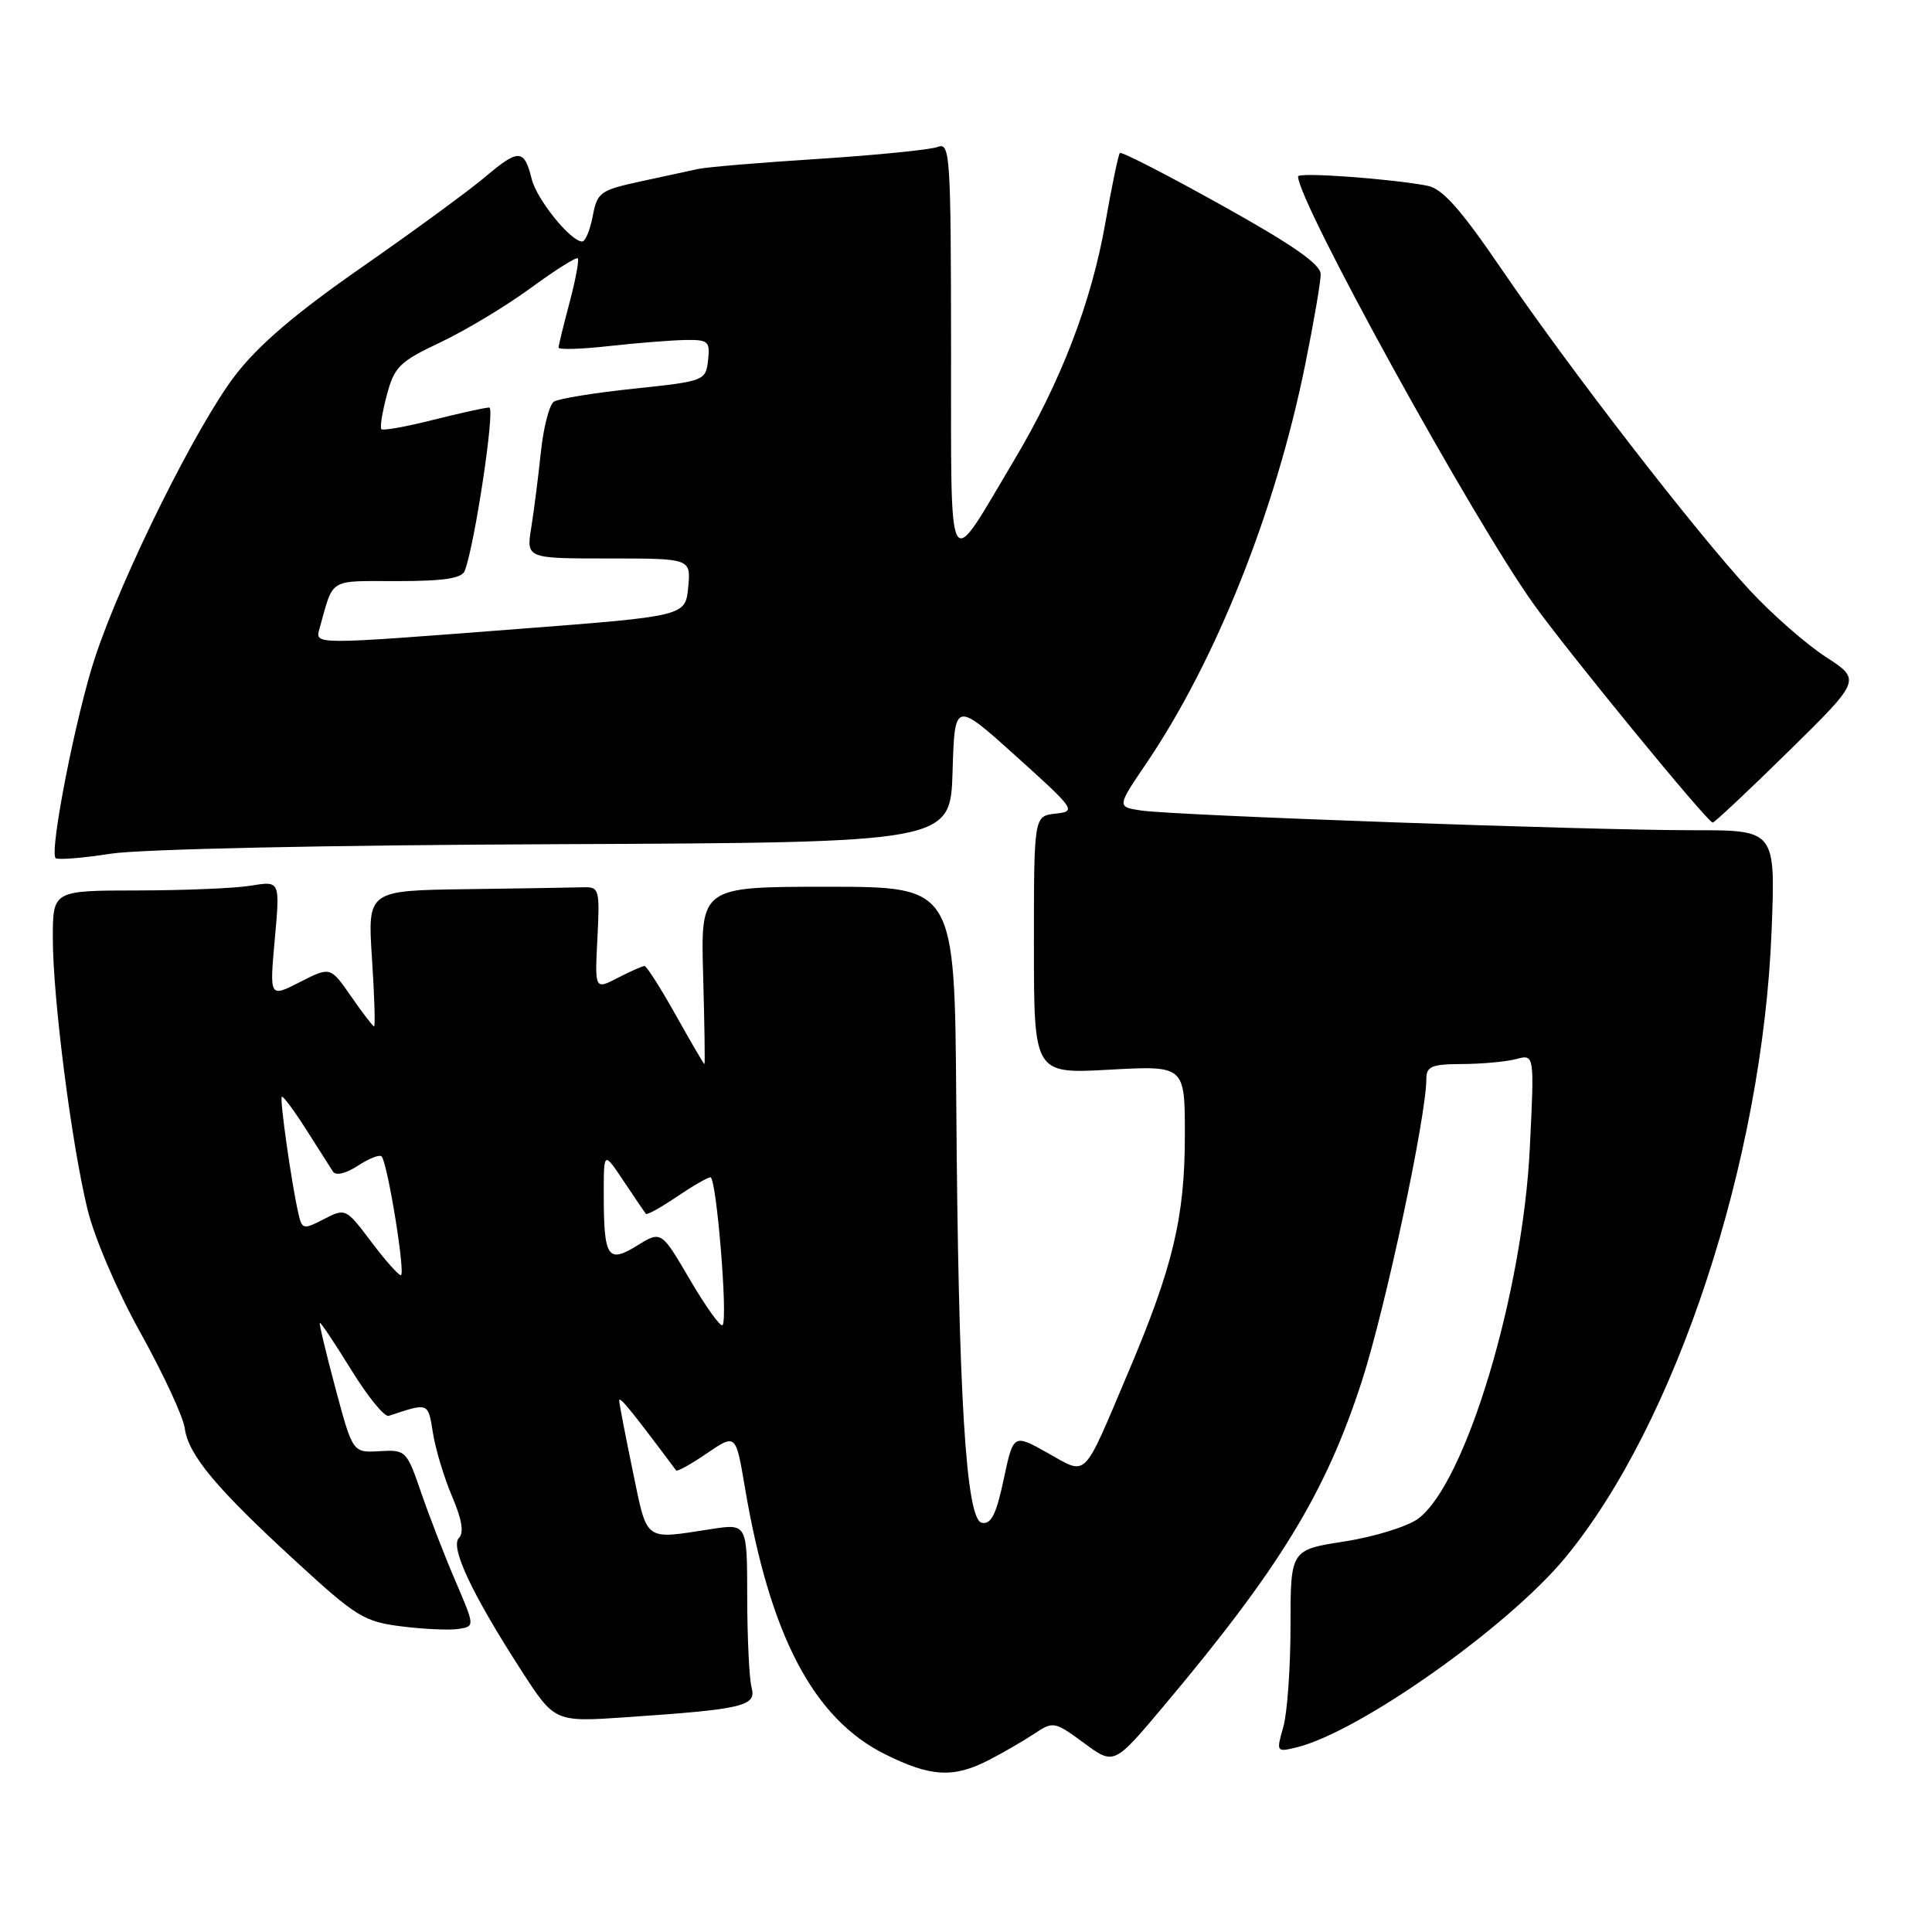 <?xml version="1.0" encoding="UTF-8" standalone="no"?>
<!DOCTYPE svg PUBLIC "-//W3C//DTD SVG 1.1//EN" "http://www.w3.org/Graphics/SVG/1.1/DTD/svg11.dtd" >
<svg xmlns="http://www.w3.org/2000/svg" xmlns:xlink="http://www.w3.org/1999/xlink" version="1.1" viewBox="0 0 256 256">
 <g >
 <path fill="currentColor"
d=" M 131.04 233.21 C 132.94 232.23 135.65 230.66 137.06 229.72 C 139.55 228.06 139.74 228.10 143.62 230.95 C 147.61 233.89 147.61 233.89 154.09 226.19 C 169.60 207.75 175.67 197.81 180.48 182.92 C 183.59 173.29 189.00 147.92 189.00 142.93 C 189.00 141.30 189.73 141.00 193.75 140.99 C 196.36 140.98 199.58 140.68 200.91 140.33 C 203.32 139.68 203.32 139.68 202.71 152.09 C 201.77 171.43 194.20 196.57 187.92 201.23 C 186.50 202.28 182.11 203.63 178.17 204.25 C 171.00 205.36 171.00 205.36 171.00 215.43 C 171.00 220.98 170.57 227.02 170.04 228.85 C 169.10 232.14 169.13 232.18 171.79 231.54 C 180.07 229.53 199.83 215.58 207.41 206.39 C 222.11 188.57 233.57 153.73 234.75 123.25 C 235.26 110.00 235.26 110.00 224.38 110.01 C 210.70 110.02 155.61 108.05 151.24 107.40 C 147.99 106.91 147.99 106.91 151.86 101.20 C 161.10 87.58 169.01 67.75 172.94 48.34 C 174.07 42.76 175.00 37.36 175.00 36.34 C 175.00 35.02 171.31 32.45 161.88 27.20 C 154.67 23.18 148.60 20.06 148.39 20.27 C 148.19 20.48 147.32 24.63 146.47 29.50 C 144.64 39.99 140.58 50.58 134.40 60.94 C 125.35 76.14 126.05 77.38 126.02 46.14 C 126.00 20.50 125.89 18.83 124.25 19.47 C 123.29 19.84 116.20 20.55 108.50 21.05 C 100.80 21.54 93.60 22.14 92.50 22.39 C 91.40 22.63 87.95 23.38 84.84 24.05 C 79.53 25.20 79.13 25.49 78.54 28.64 C 78.19 30.49 77.56 32.00 77.14 32.00 C 75.62 32.00 71.13 26.44 70.46 23.74 C 69.47 19.74 68.73 19.69 64.39 23.36 C 62.25 25.18 54.88 30.58 48.00 35.37 C 39.14 41.53 34.23 45.73 31.13 49.78 C 26.04 56.43 16.23 76.18 12.63 87.00 C 10.09 94.62 6.51 112.84 7.37 113.70 C 7.63 113.97 10.92 113.70 14.67 113.12 C 18.65 112.51 43.30 111.98 73.72 111.86 C 125.93 111.64 125.93 111.64 126.22 102.26 C 126.50 92.88 126.50 92.88 134.62 100.19 C 142.48 107.27 142.65 107.51 139.87 107.81 C 137.00 108.13 137.00 108.13 137.00 125.21 C 137.00 142.29 137.00 142.29 147.00 141.74 C 157.00 141.19 157.00 141.19 157.00 150.38 C 157.00 161.31 155.44 167.85 149.44 181.98 C 143.38 196.27 144.15 195.50 138.81 192.52 C 134.28 189.98 134.28 189.98 132.99 196.04 C 132.01 200.66 131.33 202.02 130.10 201.78 C 127.99 201.38 126.98 184.83 126.71 146.00 C 126.50 117.50 126.50 117.50 109.67 117.50 C 92.84 117.50 92.84 117.50 93.17 129.25 C 93.35 135.71 93.43 141.00 93.34 141.00 C 93.25 141.00 91.54 138.07 89.54 134.50 C 87.54 130.93 85.68 128.00 85.40 128.00 C 85.13 128.00 83.53 128.71 81.86 129.57 C 78.81 131.15 78.81 131.15 79.16 124.32 C 79.49 117.79 79.40 117.50 77.25 117.57 C 76.01 117.61 69.08 117.72 61.85 117.82 C 48.70 118.00 48.70 118.00 49.29 127.00 C 49.61 131.95 49.74 136.00 49.57 136.00 C 49.41 136.00 48.04 134.22 46.53 132.04 C 43.78 128.07 43.78 128.07 39.74 130.13 C 35.71 132.19 35.71 132.19 36.41 124.46 C 37.11 116.72 37.11 116.72 33.30 117.35 C 31.21 117.70 24.44 117.98 18.25 117.99 C 7.00 118.00 7.00 118.00 7.00 124.31 C 7.00 132.18 9.44 151.32 11.57 160.15 C 12.48 163.95 15.51 171.03 18.64 176.65 C 21.65 182.07 24.28 187.74 24.48 189.25 C 24.96 192.79 28.65 197.21 39.28 206.96 C 47.20 214.24 48.26 214.89 53.25 215.51 C 56.22 215.88 59.60 216.03 60.78 215.84 C 62.92 215.50 62.92 215.50 60.35 209.50 C 58.93 206.20 56.89 200.93 55.81 197.79 C 53.89 192.20 53.77 192.08 50.29 192.29 C 46.74 192.50 46.74 192.50 44.46 184.00 C 43.21 179.32 42.27 175.41 42.38 175.29 C 42.49 175.18 44.36 177.98 46.54 181.51 C 48.72 185.05 50.95 187.79 51.50 187.61 C 56.84 185.84 56.71 185.79 57.37 189.89 C 57.71 192.05 58.86 195.84 59.91 198.30 C 61.21 201.33 61.50 203.10 60.81 203.79 C 59.61 204.99 62.55 211.24 69.10 221.38 C 73.50 228.19 73.50 228.19 83.00 227.54 C 98.54 226.48 100.25 226.07 99.59 223.61 C 99.28 222.45 99.02 217.08 99.01 211.69 C 99.00 201.88 99.00 201.88 94.25 202.61 C 85.26 204.00 85.81 204.40 83.86 195.00 C 82.89 190.32 82.07 186.10 82.05 185.61 C 82.01 184.87 83.55 186.75 89.59 194.84 C 89.73 195.03 91.57 194.01 93.67 192.57 C 97.50 189.97 97.50 189.97 98.69 197.02 C 102.02 216.74 107.77 227.71 117.28 232.45 C 123.32 235.46 126.35 235.63 131.04 233.21 Z  M 237.00 99.55 C 246.62 90.09 246.62 90.09 241.92 87.04 C 239.33 85.36 234.80 81.39 231.85 78.21 C 224.58 70.36 207.95 48.84 199.06 35.80 C 193.53 27.69 191.13 24.99 189.13 24.61 C 184.21 23.67 172.00 22.79 172.00 23.38 C 172.00 26.75 195.01 68.53 203.18 80.00 C 207.65 86.27 226.27 109.00 226.94 109.00 C 227.18 109.00 231.71 104.75 237.00 99.55 Z  M 91.43 169.58 C 87.62 163.07 87.62 163.07 84.42 165.05 C 80.52 167.46 80.00 166.66 80.00 158.19 C 80.00 152.54 80.00 152.54 82.65 156.52 C 84.11 158.71 85.43 160.65 85.58 160.84 C 85.72 161.03 87.56 160.01 89.65 158.59 C 91.75 157.17 93.77 156.00 94.14 156.00 C 94.93 156.00 96.48 174.86 95.74 175.59 C 95.47 175.87 93.53 173.16 91.43 169.58 Z  M 49.15 164.49 C 45.84 160.10 45.77 160.07 42.92 161.54 C 40.18 162.96 40.02 162.92 39.53 160.76 C 38.62 156.75 37.04 145.63 37.34 145.33 C 37.50 145.17 38.95 147.12 40.56 149.65 C 42.18 152.19 43.78 154.70 44.12 155.24 C 44.50 155.82 45.81 155.51 47.41 154.47 C 48.87 153.51 50.29 152.95 50.56 153.23 C 51.35 154.02 53.78 169.00 53.11 168.97 C 52.77 168.95 50.99 166.94 49.15 164.49 Z  M 42.35 83.25 C 44.24 76.50 43.41 77.00 52.60 77.00 C 58.81 77.00 61.20 76.64 61.58 75.64 C 62.92 72.16 65.64 54.00 64.83 54.00 C 64.32 54.00 60.99 54.73 57.42 55.63 C 53.85 56.53 50.75 57.09 50.54 56.87 C 50.32 56.66 50.65 54.62 51.26 52.34 C 52.25 48.60 52.95 47.91 58.38 45.35 C 61.69 43.78 67.05 40.56 70.30 38.18 C 73.54 35.80 76.36 34.03 76.56 34.23 C 76.76 34.43 76.27 37.05 75.48 40.05 C 74.68 43.05 74.02 45.75 74.01 46.05 C 74.01 46.36 77.04 46.27 80.75 45.85 C 84.46 45.44 88.99 45.08 90.82 45.05 C 93.85 45.00 94.11 45.23 93.82 47.75 C 93.51 50.45 93.34 50.52 84.00 51.50 C 78.78 52.05 74.00 52.82 73.40 53.22 C 72.79 53.61 72.01 56.62 71.67 59.91 C 71.32 63.19 70.75 67.70 70.39 69.94 C 69.74 74.00 69.74 74.00 80.65 74.00 C 91.55 74.00 91.55 74.00 91.19 77.82 C 90.82 81.64 90.82 81.64 68.66 83.34 C 41.17 85.46 41.74 85.46 42.35 83.25 Z "/>
</g>
</svg>